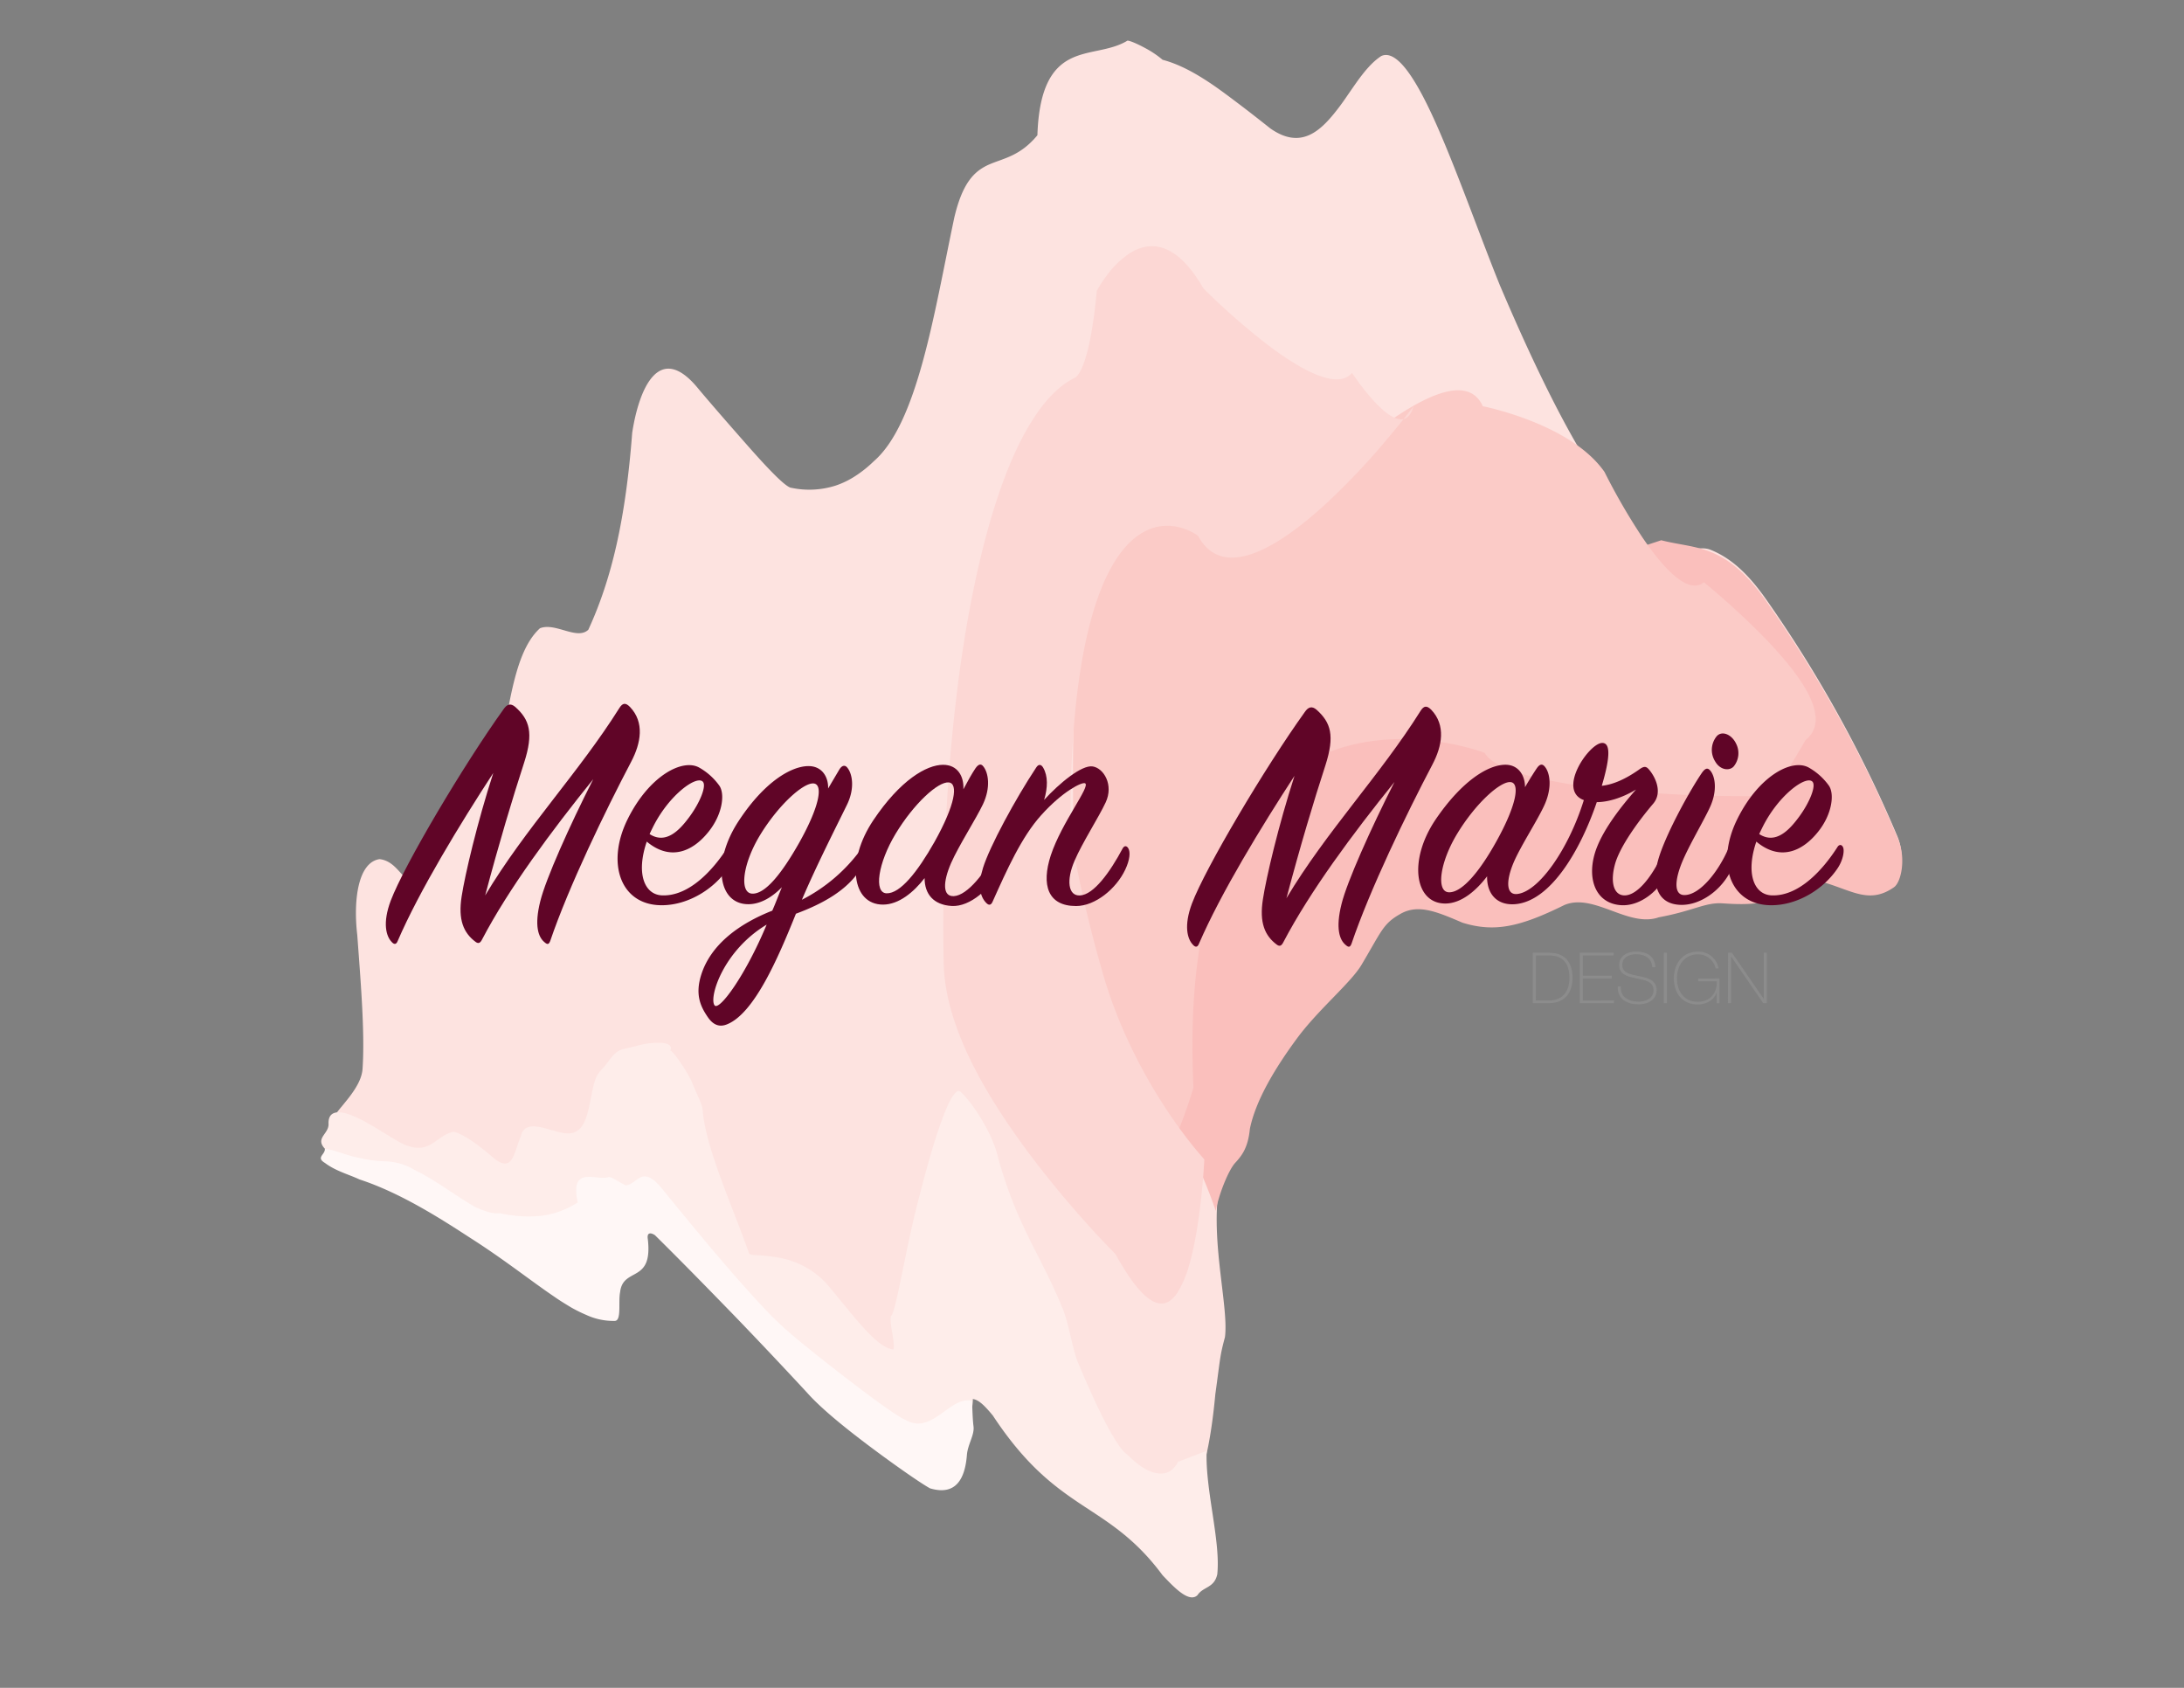 <svg id="Layer_1" data-name="Layer 1" xmlns="http://www.w3.org/2000/svg" viewBox="0 0 792 612"><rect x="0" y="0" width="792" height="612" fill="#808080" stroke="none"/><defs><style>.cls-1{fill:#fde3e0;}.cls-2{fill:#fabfbc;}.cls-3{fill:#fbcbc7;}.cls-4{fill:#fcd7d4;}.cls-5{fill:#feedea;}.cls-6{fill:none;stroke:#fcd5d1;stroke-width:0;}.cls-7{fill:#fff7f6;}.cls-8{fill:#600527;}.cls-9{fill:#8c8c8c;}</style></defs><title>Artboard 1</title><path class="cls-1" d="M272.27,468.49c7,13,15.91,17.63,24.15,20.25s15.19,2.44,17.89,5.16a9.42,9.42,0,0,0,7.89,2.15c2.69-.46,5.36-2.05,8-4.42a57.19,57.19,0,0,0,7.8-9.08c1.28-1.78,2.55-3.67,3.8-5.62s2.62-3.86,3.89-5.83c5.11-7.88,9.85-16,13.6-21.34a21.68,21.68,0,0,1,4.88-5.5c1.32-.88,2.28-.71,2.79.88,2.57,9.06,13.55,33.94,24.35,57s21.45,44.19,24.38,45.49c7.21,3.65,13.09,1.11,17.1-6.42s6.47-19.93,7.93-35.64c1.91-13.84,1.62-13.7,3.49-20.72,1.41-10.55-5-33.77-2.34-53,1.06-6.11,3.48-8.47,5.85-11s4.68-5.37,5.37-12.42c2.17-10.41,9.29-22,17-32.65s16-20.23,19.9-26.77c7.43-12.45,13.53-20.14,19.95-23.74s13.25-3.11,22.4.82c14.51,9.11,21.95-2.42,35.12-.78,13.38-.11,21.41-6.24,34.91-6.56a74,74,0,0,0,20,4.72A50.18,50.18,0,0,0,641.5,321a11,11,0,0,0,3.21-6.88c.39-3.54,4-3.17,5.45-4.84,12,2.88,26.87,18.16,36.32,11.67,2.67-1.63,4.66-10.46,1.53-17.82A462,462,0,0,0,640.23,217c-7.47-10.56-13.72-15.1-19.84-17.62s-15.49,4.45-21.75,2.81c-4.28-.94-5.34-11.53-10.14-16.86a136,136,0,0,1-14.93-21.08c-10.12-17-20.35-38.92-29.64-60.77C537,86.38,529.22,64.27,521.75,47.08s-14.89-29.45-20.84-26.77c-3.34,2.16-6.26,5.74-9.07,9.68-1.41,2-2.78,4-4.16,6s-2.9,4-4.4,5.8c-6,7.22-12.72,11.65-22.51,4.85-3.47-2.74-6.9-5.45-10.26-8s-6.6-5-9.8-7.25c-6.41-4.44-12.65-8-19.11-9.71a35.76,35.76,0,0,0-6.18-4.18c-2.63-1.43-5.3-2.64-6.53-2.78-6.2,3.8-14,3.36-20.42,6.46s-11.69,9.87-12.27,27.86c-6.23,7.52-12.13,8.3-17.28,10.51a19.06,19.06,0,0,0-3.7,2.06,16.32,16.32,0,0,0-3.47,3.44c-2.19,2.89-4.11,7.16-5.68,13.82-3.77,17.83-7.08,36.44-11.48,52.37s-9.87,29.23-17.72,36a42.57,42.57,0,0,1-6.68,5.35,31.05,31.05,0,0,1-7.15,3.48,31.44,31.44,0,0,1-16,.82c-2-.05-8.59-7-15.72-15.08s-14.89-17-18.6-21.49c-13.69-16.2-20.95.33-23.46,16.59-2.37,31.15-7.41,53-15.91,71.43-4.11,3.92-12-2.78-17.55-.53-5.49,5-8.23,13.81-10.31,23.2-2.07,9.58-3.47,19.8-6.47,27.38-16,18-23.72,25.24-24.48,32.79s-3.39,7.85-4.76,7.14c-3.6,2.35-5.38-6.08-12.14-6.8-7.79,1.14-9.58,14.83-8.08,27.55,1.29,17.55,2.79,35.52,1.91,48.56-.47,6.52-7.46,12.94-10,16.72s4.41,5.91-2.09,6.84c4,1.79,3.65,4.2,4.78,3.61,8.56-.68,17.4,1,25.72,3.57s16.24,6.17,23.47,9.32,13.82,5.87,19.79,6.86a24.55,24.55,0,0,0,8.5.06,16.55,16.55,0,0,0,7.47-3.26c.51-3.57.8-8.88,2.77-10.82,4.16-2.17,7-6,9.83-9.83,3.18-1.95,13.09,6.77,23.4,18.89S266.24,457.22,272.27,468.49Z"/><path class="cls-2" d="M602.43,195.89c12.57,3.26,23.21,1,38,22A460.92,460.92,0,0,1,688.23,304c3.15,7.37,1.13,16.19-1.54,17.8-9.44,6.52-15.94.31-28-2.58-1.41,1.64-3,1.78-6.55,4.76-2.81,1.17-7.22.4-8.63,2.08-6.43,2.08-12.34,1.92-18.75,1.49s-10.42,2.68-23.22,5.06c-11,3.87-23.52-8.93-34.23-4.46-16.09,7.94-25.3,10-36.91,6.43-9.16-3.92-16-6.88-22.44-3.27s-6.82,6.09-14.23,18.54c-3.88,6.54-15.68,16.18-23.47,26.77s-14.85,22.23-17,32.66c-.68,7-3,9.83-5.36,12.4s-5.94,11.33-7,17.42a175.26,175.26,0,0,0-20.28-41c17-54.74,1.53-62.8,57.54-163.93C520.31,221.54,562,209.27,602.43,195.89Z"/><path class="cls-3" d="M432.79,394.3s-5.53,19.52-12.75,29.6c-3.63,5-7.51,7.83-11.71,4.63s-8.59-12.33-12.82-31c0,0-1.27-11.91-2.7-30s-3-42.34-3.5-66.83-.18-49.41,1.9-68.85,5.74-30.66,9.69-36.57c0,0,5.46-5.48,10.71-8s10.49-4.69,16.3-4.5c0,0,23.56,26.3,37.36,3,0,0,3.89-4,9.91-9.54,3-2.78,6.56-6,10.41-9.25s7.9-6.64,12.08-9.82c16.87-12.7,34.37-22.3,40.07-9.87,0,0,2,.39,5.21,1.26a114.68,114.68,0,0,1,12.28,4.06c9.43,3.73,20.46,9.67,26.62,18.5a227.22,227.22,0,0,0,13.65,23.59c7.54,11.18,16.66,21.14,22.4,16.41,0,0,3.37,2.72,8.18,7s11.06,10.1,16.81,16.31c11.48,12.44,21.05,26.59,11.87,33.91,0,0-2.16,3.87-5,8.37s-6.41,9.47-9.11,11.91c0,0-5.91.1-14.89,0s-21-.59-33.2-1.56a245.44,245.44,0,0,1-34.61-4.88c-9.94-2.29-17.37-5.31-19.58-9.21,0,0-27.58-10.65-54.88-.85S428.93,312.57,432.79,394.3Z"/><path class="cls-4" d="M436.73,420.38s-1,22.45-5.36,37.87a40.52,40.52,0,0,1-4,9.82c-1.52,2.55-3.31,4.21-5.44,4.53-4.26.62-9.87-4.14-17.42-17.9,0,0-3.68-3.63-9.3-9.81S382.17,430.09,374.5,420c-15.22-20.19-31.56-46.11-32.25-70.14,0,0-.37-11.79,0-29.93.18-9.06.57-19.73,1.3-31.3s1.82-23.89,3.34-36.5c3-25.15,8-51.36,15.05-72.3,3.54-10.52,7.63-19.84,12.31-27.26S384,139.82,389.73,137c0,0,1.3-.31,2.95-4.41s3.63-12,5.08-27.18a43.13,43.13,0,0,1,3.28-5.08,33.24,33.24,0,0,1,8.53-8.44c7.13-4.55,16.82-4.76,26.83,12.68a251.63,251.63,0,0,0,22.85,20.11c6.06,4.63,12.46,8.85,18.06,11.12s10.22,2.61,13-.59c0,0,18,27.64,22.29,12.08,0,0-3.72,5-9.58,11.93A254.8,254.8,0,0,1,480.46,183c-8.72,7.94-17.88,14.79-26.14,17.72s-15.41,1.78-19.86-6.42c0,0-11.08-8.65-22.81.66-5.83,4.64-11.72,13.67-16.21,30.45s-7.52,41.37-7.25,76.7a463.08,463.08,0,0,0,12.36,52.92C408.8,382.53,424.56,406.71,436.73,420.38Z"/><path class="cls-5" d="M437.58,526.07c-.57,14,5.11,32.67,3.85,44.76-1.11,5.06-5.12,4.41-7.18,7.57-3.14,3-8.75-3.15-12.67-7.24-10.16-13.74-20.08-19.39-30-26-9.74-6.53-19.83-14.14-31.53-31.88-3.15-3.83-5.26-5.77-7.27-6,.09,1.76-.68,5.15-.57,6.9-4.63,3-10.48,2.51-14,7.32-1.25,2.46-3,3.47-5.24,3.37s-4.66-1.19-7.53-3.11c-5.69-3.82-12.66-10.7-19.86-17.94a82.45,82.45,0,0,0-11.45-8.91c-3.84-2.56-7.44-4.67-11.29-7.32-13-8.74-33.23-50.11-44.65-53.18-5-2.06-8.45-1.27-11.22.77s-4.79,5.4-6.73,8.84c-3.8,6.85-7.68,14.12-15.74,12.1-5.41-2.2-9.9-3.63-14.66-5.59A115.57,115.57,0,0,1,173.31,442a81.4,81.4,0,0,0-16.77-9.16A154.59,154.59,0,0,0,139,427.13c-1.43-.34-5.84-2.54-10.44-4.79s-9.3-4.6-10.74-5.81c-3.74-4,1.66-5.35,1.31-9.24-.06-5.19,4.78-4.65,10.43-2s12.29,7.33,16.72,9.58c5,2.11,7.78,1.38,10.3-.13s4.72-3.77,8-4.39c3.73,1.1,7.8,4,13.27,8.52,4.16,3.83,6.25,3.58,7.63,1.64s2.1-5.58,3.35-8.38c1-4.53,4.9-4.07,9.11-2.95s8.77,2.9,11.32.86c3.68-2.12,4.4-9.35,5.72-15.28s2.1-5.36,5.38-9.52c3.87-5.36,4.3-4.34,10.85-6.09a27.85,27.85,0,0,1,9.08-1c2.38.29,3.69,1.29,2.64,3.06-.12-1.77,5,5.17,7.67,10.44,1.37,3.46,4,8.71,4.17,10.46,1,14,10.79,35,16.88,52.4.31.44,1.49.53,3.26.62a70.23,70.23,0,0,1,7,.8,30.58,30.58,0,0,1,17.88,9.58c9.14,10.76,18,23.27,24.16,23.79.9-1.64-1.72-10.5-.79-12.18.75-.38,2-5.86,3.65-13.86s3.72-18.62,6.41-28.83c5.19-20.52,11.57-40.8,15-38.67C352.56,399.67,360.05,411,362,420c7.12,25.38,15.6,35.07,23.71,55.37,2,5.49,3,12.63,5,18.16,6.09,14.75,14.11,31.58,18.08,33.87,4,4.07,7.59,6.31,10.89,6.81s5.85-.89,7.5-4.16Z"/><path class="cls-6" d="M491.9,30.57s-3.25,10.22-11,15.74a17,17,0,0,1-14.6,2.87,29,29,0,0,1-9.7-4.75A65.76,65.76,0,0,1,445,33.76s-24.55-16.71-28.16-12.7l-8.52-6.4a44.1,44.1,0,0,0-16.37,5,30.4,30.4,0,0,0-11,10.05c-3,4.65-4.89,10.68-4.54,18.49a74.07,74.07,0,0,1-7,6.88c-3.74,3.14-7.95,5.66-9.88,3.23a5,5,0,0,0-2.18.68A15.47,15.47,0,0,0,352,64.07c-4.06,5.92-8.72,17.8-10.8,41.54"/><path class="cls-7" d="M337.27,539.66c-2.57-1.36-10.62-6.86-19.71-13.6S298.31,511.33,292.7,505c-8.67-9.36-17.41-18.62-26.51-28.06-4.64-4.77-9.28-9.54-14-14.34s-9.69-9.8-14.66-14.71c-1.59-1.08-3-1-2.61,1.37.94,8.14-1.24,10.6-3.86,12.23s-5.66,2.4-6.18,7c-.73,3.5.59,10.32-1.89,10.46a23.43,23.43,0,0,1-10.39-2.17A53.56,53.56,0,0,1,207,474c-1.88-1.14-4-2.41-6-3.83-8.39-5.66-18.22-13.52-30.38-21.26C160,442,145.3,432.53,130.35,427.65c-3.86-1.82-8.57-3-12.55-6-3.34-2,.17-3,0-5.07,3.12.14,8.33,2.58,12.23,3.2a45,45,0,0,0,10.1,1.32,21.44,21.44,0,0,1,10,3c7.66,3.65,15.81,10,22.21,13.56a35.81,35.81,0,0,0,5,1.87,10.91,10.91,0,0,0,4,.38,46.4,46.4,0,0,0,15,.93A31.55,31.55,0,0,0,209.52,436c-3.07-13.78,7-7.67,11.11-9.19,1.46-.12,4,2,6.32,3,4.24-.41,5.66-7.4,12.53.48,14.74,18.09,28,34.12,40.31,46.88a143.54,143.54,0,0,0,11,9.8c4.63,3.81,9.86,7.94,14.93,11.85,10.14,7.81,19.51,14.72,22.8,16.11,9.58,5.42,16-8.87,23.91-7,.16,0,.18,6.07.6,9.23s-2.1,6.52-2.4,10.47C350,535.53,347.05,542.59,337.27,539.66Z"/><path class="cls-8" d="M144.22,341.19c-.53,1.36-1.33,1.36-2.26.27-1.87-2-3.34-6.69-.27-14.87,4.93-13,26.52-49.38,40.92-69.43,1.2-1.78,2.53-2.32,4.26-.82,5.2,4.64,6.67,9.41,3.2,20.19-4.26,13.09-9.06,29.05-14.13,48.15,14.53-24.28,34-44.61,48.65-67.93,1.2-1.91,2.27-2.05,3.87-.41,5.33,5.59,4,13.09.4,19.92-9.33,17.73-22.66,45.28-29.33,64.93-.53,1.36-1.06,1.36-2.13.4-2.13-1.77-3.73-5.86-1.46-14.86,2-8.05,10.53-27.15,19.19-44.2-15.2,18.82-30.66,39.69-40.25,58-.67,1.37-1.34,1.78-2.4,1-4.4-3.28-6.4-8-5.07-16.51,1.2-7.77,5.6-26.6,11.47-44.74C167,298.49,152.09,322.91,144.22,341.19Z"/><path class="cls-8" d="M239.94,324.65c10,.49,18.8-9.37,24-17.52.61-1,1.57-1,2.05.13s.12,4.44-2.05,7.65c-5.06,7.52-14.34,13.19-23.62,13.32-15.3.24-20.61-15.17-12.77-31.09s20.12-22.32,26.15-18.74a22.68,22.68,0,0,1,7.11,6.41c2.17,3,1.21,10.48-3.86,16.77-5.9,7.4-14,10.61-22.41,3.58C230.66,316.51,233.55,324.28,239.94,324.65Zm10-28.37c3.86-5.18,6.51-11.59,4.82-12.95-2.53-2.1-12.53,5.3-18.19,17-.37.74-.73,1.48-1,2.1C241.51,306.27,246.45,301,249.94,296.28Z"/><path class="cls-8" d="M288.63,331.31c-6.63,16.53-15.19,36.14-24.95,40.09-2.41,1-4.82.61-7-2.59-2.53-3.7-4.7-8-2.41-15.3,3.49-11.1,13.86-18.62,25.79-23.31,1.2-2.71,2.29-5.67,3.49-8.51-3.49,3.58-7.71,6.17-12.17,6.17-11.09,0-13.25-15.42-3.49-30.22,9.4-14.31,19.16-19.86,25.31-19.86,4.82,0,7.23,3.82,7.11,8.14,1.44-2.47,2.77-4.69,4-6.78,1-1.73,2.17-1.85,3-.74,1.8,2.22,2.77,7.52-.24,13.56-3.62,7.4-11.21,22.33-16.27,34.29a60.49,60.49,0,0,0,21.57-18.5c.72-1,1.81-1,2.05.25s-.36,3.82-2.41,7.15C307.31,322.68,298.63,327.61,288.63,331.31ZM259.1,364.49c1.57,2.34,11.09-10.48,18.92-29.23C262.35,344.63,257.05,361.53,259.1,364.49ZM295,284.07c-3.73-.25-12.53,7.65-19.16,18.38s-7.83,21.46-3,21.58,10.85-7.64,17-18.5C297.42,292,298.51,284.32,295,284.07Z"/><path class="cls-8" d="M353.7,278.64q1.64-2.4,2.89-.74c1.81,2.22,2.78,7.53-.12,13.69-2.65,5.55-8.67,14.8-11.57,21.34-3,6.91-3.13,12.21,1,12,4.94-.25,11.57-8.64,15.79-17.15.6-1.11,1.44-1.23,1.92-.12s.49,4.19-1.08,7.65c-3.13,6.78-10.73,13.56-17.36,13.19s-9.88-4.31-9.88-10.11C331.41,323.42,326,328,320.2,328c-11.21,0-13.5-15.66-3.5-30.59,9.76-14.55,19.29-20.1,25.31-20.1,5.18,0,7.59,4.07,7.35,8.88C350.93,283.21,352.38,280.62,353.7,278.64Zm-9.64,5.06c-3.86-.37-12.65,7.65-19.28,18.62-6.39,10.61-8,21.47-3.26,21.59,4.94.12,11.21-7.77,17.36-18.63C346.47,291.72,347.56,284.07,344.06,283.7Z"/><path class="cls-8" d="M396.24,277.9c4,.62,7.71,6.66,4.7,13.08-2.53,5.42-8.44,14.55-11.21,21-3.13,7.15-2.41,12.95,1.93,12.7,4.94-.25,10.85-8.39,15.43-17,.6-1.11,1.44-1.11,2.05-.13.84,1.36.6,4.2-1.09,7.78-3.25,6.9-10.85,13.19-17.84,13.19-10.24,0-12.65-7.64-9.16-18.37,4-12.09,14.59-25.17,12.42-26.15-1.21-.5-8.2,3-15.91,11.59-7.11,7.89-12.41,19.74-17.6,31.33-.48,1.11-1.2,1.6-2.29.49-2.41-2.46-3.13-6.53-1.2-12.7,2.41-7.77,11.69-24.92,19.28-36.39.85-1.35,1.81-1.23,2.53,0,1.81,3.09,1.69,7.28.36,11.72C384.07,284.07,392.26,277.29,396.24,277.9Z"/><path class="cls-8" d="M434.79,342.2c-.54,1.36-1.34,1.36-2.27.27-1.87-2-3.33-6.68-.27-14.87,4.93-13,26.53-49.38,40.92-69.43,1.2-1.77,2.53-2.32,4.27-.82,5.19,4.64,6.66,9.42,3.19,20.19-4.26,13.1-9.06,29.06-14.12,48.15,14.52-24.28,34-44.6,48.64-67.93,1.2-1.91,2.27-2,3.87-.41,5.33,5.6,4,13.1.4,19.92-9.33,17.73-22.66,45.29-29.32,64.93-.54,1.36-1.07,1.36-2.14.41-2.13-1.77-3.73-5.87-1.46-14.87,2-8.05,10.53-27.14,19.19-44.2-15.19,18.83-30.65,39.7-40.25,58-.67,1.36-1.33,1.77-2.4,1-4.4-3.27-6.4-8-5.06-16.5,1.19-7.78,5.59-26.6,11.46-44.74C457.58,299.5,442.65,323.92,434.79,342.2Z"/><path class="cls-8" d="M524.11,327.61c-11.09,0-13.5-15.66-3.5-30.47,9.65-14.18,19.17-19.85,25.31-19.85,4.7,0,7.11,3.82,7.11,8.14,1.81-3.09,3.38-5.55,4.22-6.79,1-1.48,1.93-1.85,2.89-.74,1.93,2.22,2.78,7.4.12,13.57-2.41,5.55-8.79,15.17-11.44,21.46-2.9,7-2.42,11.6,1.32,11.23,7.71-.74,18.56-15.91,24.22-34.05-9.76-3.57,1.69-20.35,6.51-20.72,3.74-.25,2.53,7,0,15.54,4.34-.49,8.8-2.59,13.38-5.79,1.69-1.24,2.53-1.48,3.62-.25,2.29,2.59,5.18,8.26,1.69,12.46-5.67,6.66-11.82,15.29-13.75,21.46-2,6.78-.72,11.59,3,11.84,5.06.37,11.09-7.77,14.94-17,.48-1,1.33-1.24,1.81,0a11.18,11.18,0,0,1-.48,8c-3.13,7.4-10.25,12.82-16.88,12.58-9.15-.37-12.77-8.88-9.88-18.75,2.41-8.14,9.76-17.27,14.95-23.19-5.31,3.21-10.49,4.56-14.22,4.56-5.91,17.4-16.76,36-29.65,37-6.63.49-10.25-3.83-10.12-10.12C535.44,322.8,530,327.61,524.11,327.61Zm4.46-25.53c-6.51,10.6-7.84,21.34-3.13,21.46s11.08-7.4,17.23-18.5c7.47-13.45,8.56-21.22,5.06-21.46C544,283.33,535.2,291.22,528.57,302.08Z"/><path class="cls-8" d="M601.84,310.1c3-9,11-23.56,15.42-30,1.09-1.48,1.93-1.85,2.9-.74,1.8,2,2.77,7.28-.12,13.45-2.53,5.42-7.6,13.81-10.13,20-2.89,7.15-2.65,12,1.21,11.72,5.42-.25,12-8.39,15.67-16.9.6-1.11,1.44-1,1.92,0,1,2,.61,4.56-.84,7.65-3.62,7.64-11.21,12.82-18,12.82C600.75,328.1,598.46,320.21,601.84,310.1Zm26.87-32.2c-1.56,1.73-4.94,1.36-6.75-1.85a7.81,7.81,0,0,1,.61-9.13c1.93-2.09,5.42-.61,7,2.72A7.59,7.59,0,0,1,628.71,277.9Z"/><path class="cls-8" d="M642.33,324.65c10,.49,18.8-9.37,24-17.52.61-1,1.57-1,2.05.13s.12,4.44-2.05,7.65c-5.06,7.52-14.34,13.19-23.62,13.32-15.3.24-20.61-15.17-12.77-31.09S650,274.82,656.07,278.4a22.68,22.68,0,0,1,7.11,6.41c2.17,3,1.2,10.48-3.86,16.77-5.9,7.4-14,10.61-22.41,3.58C633.05,316.51,635.94,324.28,642.33,324.65Zm10-28.37c3.86-5.18,6.51-11.59,4.82-12.95-2.53-2.1-12.53,5.3-18.19,17-.37.74-.73,1.48-1,2.1C643.9,306.27,648.84,301,652.33,296.28Z"/><path class="cls-9" d="M555.82,345.46h6c6.53,0,8.44,4.48,8.44,9.11,0,5.17-2.63,9.16-8.49,9.16h-5.94Zm1.13,17.3h4.91c3.4,0,7.27-1.87,7.27-8.19,0-7.47-4.79-8.14-7.5-8.14H557Z"/><path class="cls-9" d="M585.3,362.76v1H572.89V345.46h12.28v1H574v7.32h10.49v1H574v8Z"/><path class="cls-9" d="M599.15,350.68c-.13-3.12-2.49-4.68-5.86-4.68-2.08,0-5,.87-5,3.89s3.12,3.43,6.22,4.07,6.24,1.43,6.24,5.06c0,3.79-3.63,5.15-6.42,5.15-4.27,0-7.75-1.77-7.7-6.48h1.13c-.24,4,3,5.5,6.57,5.5,2.2,0,5.3-1,5.3-4.17s-3.12-3.63-6.25-4.27-6.21-1.38-6.21-4.86,3.25-4.86,6.14-4.86c3.81,0,6.8,1.63,7,5.65Z"/><path class="cls-9" d="M603.34,345.46h1.13v18.27h-1.13Z"/><path class="cls-9" d="M623.56,354.78v9h-1v-3.89h-.05c-.9,2.66-3.69,4.33-6.91,4.33-5.53,0-8.6-4.23-8.6-9.47s3.12-9.67,8.62-9.67a7.33,7.33,0,0,1,7.6,6.09h-1.07a6.44,6.44,0,0,0-6.5-5.12c-4.94,0-7.52,4.14-7.52,8.7s2.5,8.49,7.52,8.49c4.35,0,7.09-3,6.91-7.44h-6.73v-1Z"/><path class="cls-9" d="M626.66,345.46h1.41l11.54,16.76h0V345.46h1.12v18.27h-1.33l-11.61-16.89h-.05v16.89h-1.13Z"/></svg>